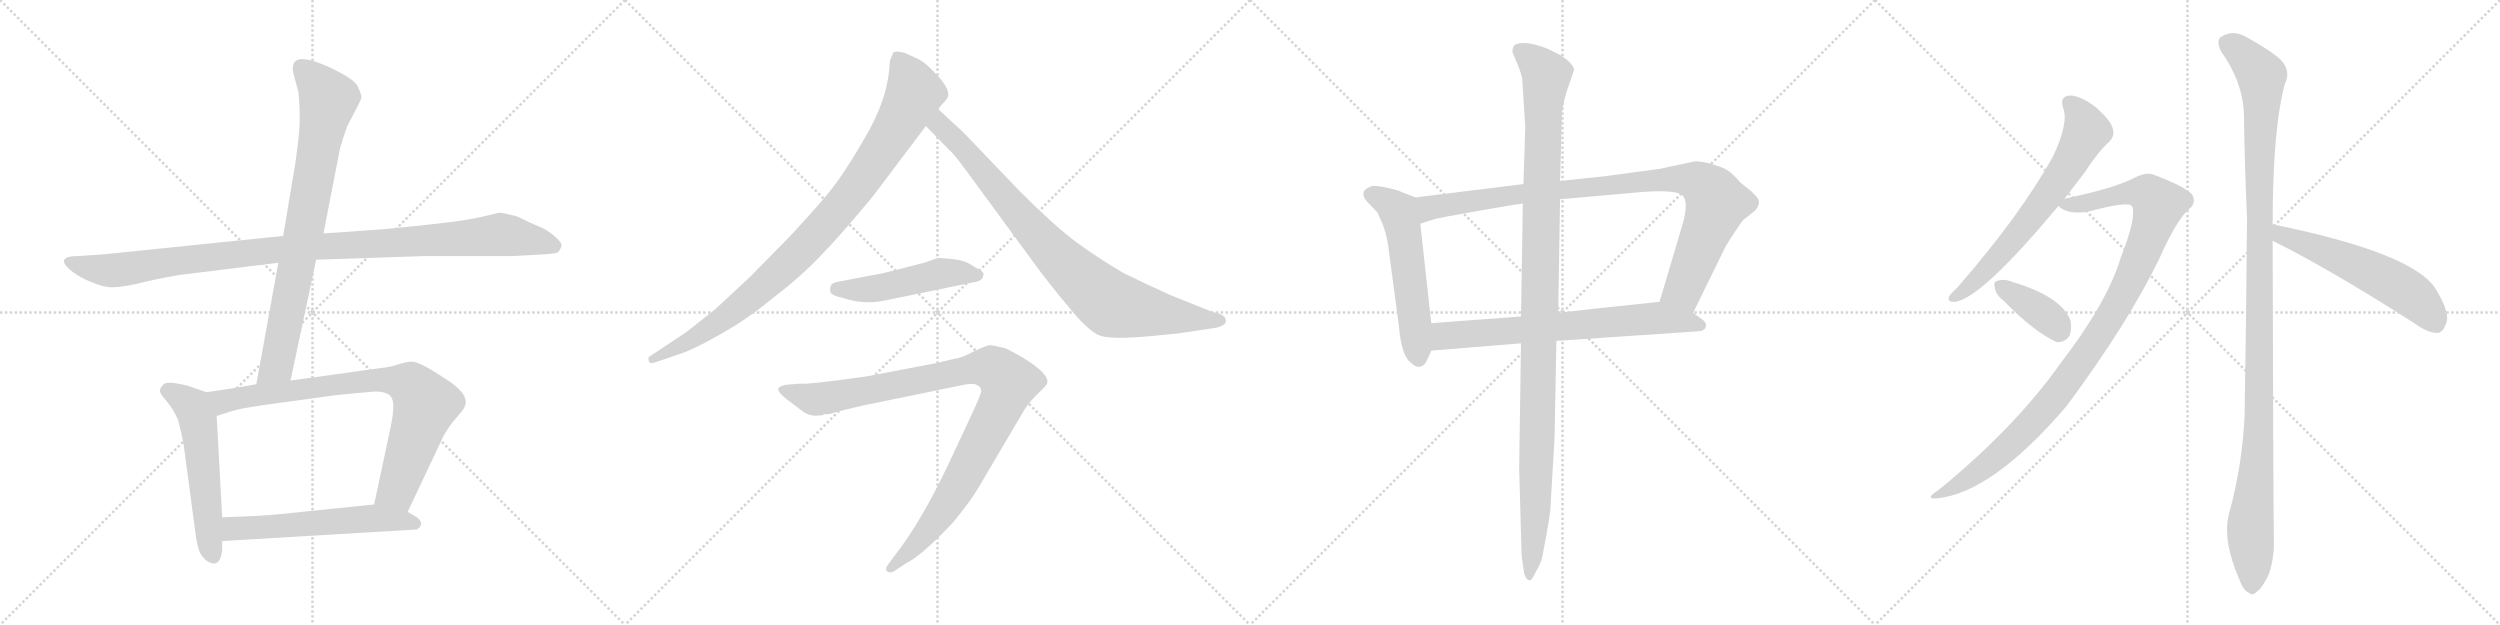 <svg version="1.1" viewBox="0 0 4096 1024" xmlns="http://www.w3.org/2000/svg">
  <g stroke="lightgray" stroke-dasharray="1,1" stroke-width="1" transform="scale(4, 4)">
    <line x1="0" y1="0" x2="256" y2="256"></line>
    <line x1="256" y1="0" x2="0" y2="256"></line>
    <line x1="128" y1="0" x2="128" y2="256"></line>
    <line x1="0" y1="128" x2="256" y2="128"></line>
    <line x1="256" y1="0" x2="512" y2="256"></line>
    <line x1="512" y1="0" x2="256" y2="256"></line>
    <line x1="384" y1="0" x2="384" y2="256"></line>
    <line x1="256" y1="128" x2="512" y2="128"></line>
    <line x1="512" y1="0" x2="768" y2="256"></line>
    <line x1="768" y1="0" x2="512" y2="256"></line>
    <line x1="640" y1="0" x2="640" y2="256"></line>
    <line x1="512" y1="128" x2="768" y2="128"></line>
    <line x1="768" y1="0" x2="1024" y2="256"></line>
    <line x1="1024" y1="0" x2="768" y2="256"></line>
    <line x1="896" y1="0" x2="896" y2="256"></line>
    <line x1="768" y1="128" x2="1024" y2="128"></line>
  </g>
<g transform="scale(1, -1) translate(0, -850)">
   <style type="text/css">
    @keyframes keyframes0 {
      from {
       stroke: black;
       stroke-dashoffset: 1060;
       stroke-width: 128;
       }
       78% {
       animation-timing-function: step-end;
       stroke: black;
       stroke-dashoffset: 0;
       stroke-width: 128;
       }
       to {
       stroke: black;
       stroke-width: 1024;
       }
       }
       #make-me-a-hanzi-animation-0 {
         animation: keyframes0 1.113s both;
         animation-delay: 0s;
         animation-timing-function: linear;
       }
    @keyframes keyframes1 {
      from {
       stroke: black;
       stroke-dashoffset: 806;
       stroke-width: 128;
       }
       72% {
       animation-timing-function: step-end;
       stroke: black;
       stroke-dashoffset: 0;
       stroke-width: 128;
       }
       to {
       stroke: black;
       stroke-width: 1024;
       }
       }
       #make-me-a-hanzi-animation-1 {
         animation: keyframes1 0.906s both;
         animation-delay: 1.113s;
         animation-timing-function: linear;
       }
    @keyframes keyframes2 {
      from {
       stroke: black;
       stroke-dashoffset: 549;
       stroke-width: 128;
       }
       64% {
       animation-timing-function: step-end;
       stroke: black;
       stroke-dashoffset: 0;
       stroke-width: 128;
       }
       to {
       stroke: black;
       stroke-width: 1024;
       }
       }
       #make-me-a-hanzi-animation-2 {
         animation: keyframes2 0.697s both;
         animation-delay: 2.019s;
         animation-timing-function: linear;
       }
    @keyframes keyframes3 {
      from {
       stroke: black;
       stroke-dashoffset: 811;
       stroke-width: 128;
       }
       73% {
       animation-timing-function: step-end;
       stroke: black;
       stroke-dashoffset: 0;
       stroke-width: 128;
       }
       to {
       stroke: black;
       stroke-width: 1024;
       }
       }
       #make-me-a-hanzi-animation-3 {
         animation: keyframes3 0.91s both;
         animation-delay: 2.715s;
         animation-timing-function: linear;
       }
    @keyframes keyframes4 {
      from {
       stroke: black;
       stroke-dashoffset: 570;
       stroke-width: 128;
       }
       65% {
       animation-timing-function: step-end;
       stroke: black;
       stroke-dashoffset: 0;
       stroke-width: 128;
       }
       to {
       stroke: black;
       stroke-width: 1024;
       }
       }
       #make-me-a-hanzi-animation-4 {
         animation: keyframes4 0.714s both;
         animation-delay: 3.625s;
         animation-timing-function: linear;
       }
    @keyframes keyframes5 {
      from {
       stroke: black;
       stroke-dashoffset: 938;
       stroke-width: 128;
       }
       75% {
       animation-timing-function: step-end;
       stroke: black;
       stroke-dashoffset: 0;
       stroke-width: 128;
       }
       to {
       stroke: black;
       stroke-width: 1024;
       }
       }
       #make-me-a-hanzi-animation-5 {
         animation: keyframes5 1.013s both;
         animation-delay: 4.339s;
         animation-timing-function: linear;
       }
    @keyframes keyframes6 {
      from {
       stroke: black;
       stroke-dashoffset: 860;
       stroke-width: 128;
       }
       74% {
       animation-timing-function: step-end;
       stroke: black;
       stroke-dashoffset: 0;
       stroke-width: 128;
       }
       to {
       stroke: black;
       stroke-width: 1024;
       }
       }
       #make-me-a-hanzi-animation-6 {
         animation: keyframes6 0.95s both;
         animation-delay: 5.353s;
         animation-timing-function: linear;
       }
    @keyframes keyframes7 {
      from {
       stroke: black;
       stroke-dashoffset: 491;
       stroke-width: 128;
       }
       62% {
       animation-timing-function: step-end;
       stroke: black;
       stroke-dashoffset: 0;
       stroke-width: 128;
       }
       to {
       stroke: black;
       stroke-width: 1024;
       }
       }
       #make-me-a-hanzi-animation-7 {
         animation: keyframes7 0.65s both;
         animation-delay: 6.302s;
         animation-timing-function: linear;
       }
    @keyframes keyframes8 {
      from {
       stroke: black;
       stroke-dashoffset: 1006;
       stroke-width: 128;
       }
       77% {
       animation-timing-function: step-end;
       stroke: black;
       stroke-dashoffset: 0;
       stroke-width: 128;
       }
       to {
       stroke: black;
       stroke-width: 1024;
       }
       }
       #make-me-a-hanzi-animation-8 {
         animation: keyframes8 1.069s both;
         animation-delay: 6.952s;
         animation-timing-function: linear;
       }
    @keyframes keyframes9 {
      from {
       stroke: black;
       stroke-dashoffset: 555;
       stroke-width: 128;
       }
       64% {
       animation-timing-function: step-end;
       stroke: black;
       stroke-dashoffset: 0;
       stroke-width: 128;
       }
       to {
       stroke: black;
       stroke-width: 1024;
       }
       }
       #make-me-a-hanzi-animation-9 {
         animation: keyframes9 0.702s both;
         animation-delay: 8.021s;
         animation-timing-function: linear;
       }
    @keyframes keyframes10 {
      from {
       stroke: black;
       stroke-dashoffset: 954;
       stroke-width: 128;
       }
       76% {
       animation-timing-function: step-end;
       stroke: black;
       stroke-dashoffset: 0;
       stroke-width: 128;
       }
       to {
       stroke: black;
       stroke-width: 1024;
       }
       }
       #make-me-a-hanzi-animation-10 {
         animation: keyframes10 1.026s both;
         animation-delay: 8.722s;
         animation-timing-function: linear;
       }
    @keyframes keyframes11 {
      from {
       stroke: black;
       stroke-dashoffset: 698;
       stroke-width: 128;
       }
       69% {
       animation-timing-function: step-end;
       stroke: black;
       stroke-dashoffset: 0;
       stroke-width: 128;
       }
       to {
       stroke: black;
       stroke-width: 1024;
       }
       }
       #make-me-a-hanzi-animation-11 {
         animation: keyframes11 0.818s both;
         animation-delay: 9.749s;
         animation-timing-function: linear;
       }
    @keyframes keyframes12 {
      from {
       stroke: black;
       stroke-dashoffset: 1137;
       stroke-width: 128;
       }
       79% {
       animation-timing-function: step-end;
       stroke: black;
       stroke-dashoffset: 0;
       stroke-width: 128;
       }
       to {
       stroke: black;
       stroke-width: 1024;
       }
       }
       #make-me-a-hanzi-animation-12 {
         animation: keyframes12 1.175s both;
         animation-delay: 10.567s;
         animation-timing-function: linear;
       }
    @keyframes keyframes13 {
      from {
       stroke: black;
       stroke-dashoffset: 661;
       stroke-width: 128;
       }
       68% {
       animation-timing-function: step-end;
       stroke: black;
       stroke-dashoffset: 0;
       stroke-width: 128;
       }
       to {
       stroke: black;
       stroke-width: 1024;
       }
       }
       #make-me-a-hanzi-animation-13 {
         animation: keyframes13 0.788s both;
         animation-delay: 11.742s;
         animation-timing-function: linear;
       }
    @keyframes keyframes14 {
      from {
       stroke: black;
       stroke-dashoffset: 1029;
       stroke-width: 128;
       }
       77% {
       animation-timing-function: step-end;
       stroke: black;
       stroke-dashoffset: 0;
       stroke-width: 128;
       }
       to {
       stroke: black;
       stroke-width: 1024;
       }
       }
       #make-me-a-hanzi-animation-14 {
         animation: keyframes14 1.087s both;
         animation-delay: 12.53s;
         animation-timing-function: linear;
       }
    @keyframes keyframes15 {
      from {
       stroke: black;
       stroke-dashoffset: 376;
       stroke-width: 128;
       }
       55% {
       animation-timing-function: step-end;
       stroke: black;
       stroke-dashoffset: 0;
       stroke-width: 128;
       }
       to {
       stroke: black;
       stroke-width: 1024;
       }
       }
       #make-me-a-hanzi-animation-15 {
         animation: keyframes15 0.556s both;
         animation-delay: 13.617s;
         animation-timing-function: linear;
       }
    @keyframes keyframes16 {
      from {
       stroke: black;
       stroke-dashoffset: 1166;
       stroke-width: 128;
       }
       79% {
       animation-timing-function: step-end;
       stroke: black;
       stroke-dashoffset: 0;
       stroke-width: 128;
       }
       to {
       stroke: black;
       stroke-width: 1024;
       }
       }
       #make-me-a-hanzi-animation-16 {
         animation: keyframes16 1.199s both;
         animation-delay: 14.173s;
         animation-timing-function: linear;
       }
    @keyframes keyframes17 {
      from {
       stroke: black;
       stroke-dashoffset: 563;
       stroke-width: 128;
       }
       65% {
       animation-timing-function: step-end;
       stroke: black;
       stroke-dashoffset: 0;
       stroke-width: 128;
       }
       to {
       stroke: black;
       stroke-width: 1024;
       }
       }
       #make-me-a-hanzi-animation-17 {
         animation: keyframes17 0.708s both;
         animation-delay: 15.372s;
         animation-timing-function: linear;
       }
</style>
<path d="M 464.0 463.5 L 172.0 433.5 L 128.0 430.5 Q 118.0 430.5 110.0 428.5 L 105.0 424.5 Q 103.0 418.5 114.0 408.5 Q 126.0 398.5 141.0 391.5 Q 157.0 384.5 168.0 381.5 Q 180.0 378.5 188.0 379.5 Q 197.0 379.5 222.0 384.5 Q 258.0 393.5 294.0 399.5 L 456.0 419.5 L 518.0 424.5 L 697.0 430.5 L 840.0 430.5 L 896.0 433.5 Q 909.0 434.5 914.0 436.5 Q 919.0 442.5 920.0 447.5 Q 921.0 452.5 908.0 463.5 Q 895.0 474.5 882.0 479.5 Q 869.0 484.5 847.0 495.5 Q 824.0 501.5 818.0 501.5 L 788.0 494.5 Q 757.0 486.5 629.0 474.5 L 530.0 467.5 L 464.0 463.5 Z" fill="lightgray"></path> 
<path d="M 484.0 583.5 L 464.0 463.5 L 456.0 419.5 L 420.0 220.5 C 415.0 190.5 470.0 197.5 476.0 226.5 L 518.0 424.5 L 530.0 467.5 L 557.0 606.5 Q 562.0 624.5 569.0 643.5 Q 591.0 684.5 592.0 689.5 Q 593.0 694.5 586.0 708.5 Q 580.0 721.5 536.0 741.5 Q 492.0 760.5 483.0 748.5 Q 479.0 744.5 480.0 732.5 L 489.0 698.5 Q 491.0 678.5 491.0 658.5 Q 492.0 638.5 484.0 583.5 Z" fill="lightgray"></path> 
<path d="M 338.0 207.5 L 309.0 217.5 Q 275.0 226.5 268.0 220.5 Q 261.0 213.5 262.0 208.5 Q 264.0 202.5 274.0 191.5 Q 284.0 179.5 292.0 161.5 Q 297.0 142.5 301.0 120.5 L 320.0 -21.5 Q 322.0 -38.5 325.0 -48.5 Q 328.0 -59.5 337.0 -67.5 Q 360.0 -84.5 364.0 -51.5 L 364.0 -36.5 L 364.0 2.5 L 355.0 168.5 C 353.0 198.5 353.0 202.5 338.0 207.5 Z" fill="lightgray"></path> 
<path d="M 420.0 220.5 L 385.0 214.5 Q 348.0 208.5 338.0 207.5 C 308.0 203.5 326.0 159.5 355.0 168.5 L 380.0 176.5 Q 392.0 180.5 433.0 186.5 L 550.0 202.5 Q 577.0 205.5 614.0 208.5 Q 637.0 208.5 642.0 197.5 Q 648.0 186.5 639.0 145.5 L 613.0 23.5 C 607.0 -5.5 655.0 -15.5 668.0 11.5 L 727.0 136.5 Q 736.0 151.5 741.0 157.5 L 757.0 176.5 Q 764.0 185.5 763.0 192.5 Q 762.0 209.5 728.0 230.5 Q 686.0 258.5 674.0 257.5 Q 662.0 256.5 651.0 252.5 Q 640.0 248.5 620.0 246.5 L 476.0 226.5 L 420.0 220.5 Z" fill="lightgray"></path> 
<path d="M 364.0 -36.5 L 683.0 -17.5 Q 697.0 -8.5 683.0 2.5 L 668.0 11.5 C 643.0 26.5 643.0 26.5 613.0 23.5 L 457.0 7.5 Q 429.0 4.5 364.0 2.5 C 334.0 1.5 334.0 -38.5 364.0 -36.5 Z" fill="lightgray"></path> 
<path d="M 1482.0 763.5 L 1471.0 765.5 Q 1463.0 765.5 1463.0 762.5 L 1458.0 750.5 L 1457.0 736.5 Q 1452.0 682.5 1416.0 622.5 Q 1381.0 561.5 1353.0 528.5 Q 1325.0 495.5 1289.0 457.5 L 1229.0 396.5 L 1172.0 343.5 L 1124.0 305.5 L 1065.0 266.5 Q 1061.0 264.5 1063.0 258.5 Q 1064.0 252.5 1077.0 257.5 L 1109.0 268.5 Q 1131.0 274.5 1177.0 300.5 Q 1224.0 326.5 1266.0 361.5 Q 1313.0 397.5 1346.0 432.5 Q 1380.0 467.5 1431.0 529.5 L 1517.0 643.5 L 1537.0 671.5 L 1550.0 686.5 Q 1563.0 699.5 1530.0 732.5 Q 1516.0 747.5 1504.0 753.5 L 1482.0 763.5 Z" fill="lightgray"></path> 
<path d="M 1517.0 643.5 L 1555.0 604.5 Q 1561.0 600.5 1583.0 570.5 L 1707.0 401.5 Q 1739.0 360.5 1749.0 349.5 Q 1784.0 305.5 1804.0 299.5 Q 1825.0 293.5 1887.0 299.5 L 1929.0 303.5 L 1995.0 313.5 Q 2011.0 318.5 2008.0 326.5 Q 2008.0 331.5 1999.0 335.5 L 1985.0 339.5 L 1920.0 365.5 Q 1886.0 380.5 1841.0 402.5 Q 1800.0 426.5 1763.0 453.5 Q 1727.0 480.5 1672.0 535.5 L 1578.0 633.5 L 1537.0 671.5 C 1515.0 691.5 1496.0 664.5 1517.0 643.5 Z" fill="lightgray"></path> 
<path d="M 1449.0 357.5 L 1595.0 387.5 Q 1611.0 389.5 1611.0 399.5 Q 1615.0 403.5 1595.0 413.5 Q 1582.0 423.5 1561.0 425.5 L 1537.0 427.5 L 1514.0 419.5 L 1471.0 408.5 Q 1445.0 401.5 1431.0 399.5 L 1379.0 389.5 Q 1363.0 387.5 1361.0 381.5 Q 1359.0 374.5 1361.0 370.5 Q 1364.0 365.5 1382.0 361.5 Q 1416.0 350.5 1449.0 357.5 Z" fill="lightgray"></path> 
<path d="M 1536.0 255.5 L 1421.0 233.5 Q 1323.0 219.5 1311.0 221.5 L 1287.0 219.5 Q 1278.0 217.5 1276.0 214.5 Q 1271.0 209.5 1292.0 193.5 L 1312.0 178.5 Q 1326.0 166.5 1343.0 169.5 L 1347.0 169.5 L 1351.0 171.5 L 1358.0 171.5 Q 1394.0 181.5 1423.0 187.5 L 1579.0 219.5 Q 1595.0 222.5 1600.0 219.5 Q 1611.0 214.5 1606.0 203.5 Q 1602.0 191.5 1583.0 151.5 L 1552.0 85.5 Q 1509.0 -4.5 1468.0 -57.5 L 1454.0 -76.5 Q 1450.0 -81.5 1453.0 -85.5 Q 1457.0 -89.5 1464.0 -86.5 L 1485.0 -72.5 Q 1510.0 -60.5 1561.0 -6.5 Q 1589.0 27.5 1601.0 47.5 L 1673.0 169.5 Q 1682.0 186.5 1696.0 200.5 L 1709.0 213.5 Q 1716.0 220.5 1716.0 223.5 Q 1718.0 238.5 1675.0 264.5 Q 1654.0 276.5 1647.0 279.5 Q 1627.0 284.5 1621.0 284.5 Q 1615.0 283.5 1596.0 274.5 Q 1576.0 263.5 1565.0 262.5 L 1536.0 255.5 Z" fill="lightgray"></path> 
<path d="M 2319.0 526.5 L 2296.0 535.5 Q 2294.0 537.5 2277.0 541.5 Q 2260.0 545.5 2249.0 545.5 Q 2236.0 541.5 2234.0 534.5 Q 2233.0 526.5 2240.0 519.5 L 2257.0 501.5 L 2265.0 483.5 Q 2270.0 471.5 2274.0 450.5 L 2292.0 315.5 Q 2296.0 266.5 2312.0 255.5 Q 2324.0 243.5 2334.0 253.5 Q 2337.0 256.5 2345.0 275.5 L 2345.0 320.5 L 2327.0 483.5 C 2324.0 513.5 2322.0 525.5 2319.0 526.5 Z" fill="lightgray"></path> 
<path d="M 2776.0 585.5 L 2720.0 573.5 L 2631.0 561.5 L 2556.0 553.5 L 2496.0 548.5 L 2319.0 526.5 C 2289.0 522.5 2298.0 474.5 2327.0 483.5 L 2352.0 491.5 Q 2360.0 493.5 2422.0 504.5 Q 2484.0 515.5 2495.0 516.5 L 2556.0 523.5 L 2691.0 535.5 Q 2747.0 539.5 2757.0 529.5 Q 2767.0 518.5 2757.0 483.5 L 2719.0 355.5 C 2710.0 326.5 2761.0 310.5 2774.0 337.5 L 2821.0 433.5 Q 2826.0 445.5 2840.0 466.5 Q 2854.0 487.5 2856.0 489.5 L 2875.0 504.5 Q 2887.0 517.5 2878.0 527.5 Q 2870.0 536.5 2867.0 538.5 L 2852.0 550.5 Q 2838.0 566.5 2828.0 572.5 Q 2818.0 577.5 2800.0 582.5 Q 2782.0 586.5 2776.0 585.5 Z" fill="lightgray"></path> 
<path d="M 2345.0 275.5 L 2492.0 287.5 L 2550.0 291.5 L 2787.0 307.5 Q 2795.0 310.5 2795.0 316.5 Q 2796.0 322.5 2785.0 329.5 L 2774.0 337.5 C 2750.0 355.5 2745.0 358.5 2719.0 355.5 L 2615.0 344.5 Q 2614.0 344.5 2553.0 337.5 L 2492.0 331.5 L 2345.0 320.5 C 2315.0 318.5 2315.0 273.5 2345.0 275.5 Z" fill="lightgray"></path> 
<path d="M 2556.0 553.5 L 2559.0 661.5 Q 2559.0 672.5 2566.0 697.5 L 2579.0 735.5 Q 2578.0 745.5 2557.0 759.5 L 2537.0 769.5 Q 2512.0 779.5 2498.0 779.5 Q 2484.0 779.5 2481.0 775.5 Q 2478.0 772.5 2478.0 764.5 L 2486.0 745.5 Q 2493.0 728.5 2494.0 720.5 L 2499.0 641.5 L 2496.0 548.5 L 2495.0 516.5 L 2492.0 331.5 L 2492.0 287.5 L 2489.0 83.5 L 2493.0 -60.5 L 2497.0 -88.5 Q 2500.0 -100.5 2506.0 -100.5 Q 2508.0 -103.5 2516.0 -87.5 Q 2525.0 -72.5 2527.0 -61.5 L 2534.0 -24.5 Q 2538.0 -2.5 2540.0 13.5 L 2547.0 133.5 L 2550.0 291.5 L 2553.0 337.5 L 2556.0 523.5 L 2556.0 553.5 Z" fill="lightgray"></path> 
<path d="M 3382.5 524.5 Q 3398.5 545.5 3415.5 567.5 Q 3437.5 601.5 3455.5 617.5 Q 3465.5 627.5 3461.5 639.5 Q 3458.5 652.5 3433.5 674.5 Q 3408.5 693.5 3391.5 693.5 Q 3373.5 692.5 3380.5 672.5 Q 3389.5 648.5 3363.5 593.5 Q 3309.5 496.5 3206.5 378.5 Q 3196.5 369.5 3193.5 364.5 Q 3189.5 354.5 3203.5 355.5 Q 3246.5 361.5 3372.5 512.5 L 3382.5 524.5 Z" fill="lightgray"></path> 
<path d="M 3372.5 512.5 Q 3387.5 497.5 3422.5 503.5 Q 3488.5 521.5 3493.5 511.5 Q 3500.5 493.5 3474.5 427.5 Q 3452.5 354.5 3376.5 255.5 Q 3301.5 149.5 3176.5 47.5 Q 3151.5 31.5 3173.5 33.5 Q 3264.5 42.5 3386.5 185.5 Q 3486.5 320.5 3537.5 425.5 Q 3565.5 488.5 3585.5 506.5 Q 3598.5 516.5 3592.5 529.5 Q 3586.5 541.5 3529.5 563.5 Q 3516.5 569.5 3492.5 556.5 Q 3459.5 540.5 3382.5 524.5 C 3357.5 519.5 3357.5 519.5 3372.5 512.5 Z" fill="lightgray"></path> 
<path d="M 3284.5 355.5 Q 3332.5 306.5 3369.5 289.5 Q 3382.5 288.5 3390.5 299.5 Q 3394.5 309.5 3392.5 324.5 Q 3377.5 364.5 3295.5 388.5 Q 3294.5 389.5 3293.5 389.5 Q 3280.5 393.5 3271.5 389.5 Q 3265.5 388.5 3268.5 377.5 Q 3269.5 367.5 3284.5 355.5 Z" fill="lightgray"></path> 
<path d="M 3723.5 482.5 Q 3723.5 638.5 3743.5 712.5 Q 3756.5 739.5 3726.5 760.5 Q 3710.5 772.5 3683.5 787.5 Q 3658.5 803.5 3637.5 788.5 Q 3631.5 782.5 3638.5 766.5 Q 3675.5 714.5 3676.5 660.5 Q 3677.5 582.5 3681.5 493.5 Q 3680.5 339.5 3677.5 168.5 Q 3673.5 84.5 3651.5 6.5 Q 3641.5 -35.5 3668.5 -98.5 Q 3675.5 -117.5 3683.5 -120.5 Q 3690.5 -127.5 3698.5 -118.5 Q 3705.5 -114.5 3716.5 -92.5 Q 3726.5 -65.5 3725.5 -33.5 Q 3724.5 18.5 3723.5 455.5 L 3723.5 482.5 Z" fill="lightgray"></path> 
<path d="M 3723.5 455.5 Q 3816.5 409.5 3955.5 320.5 Q 3977.5 304.5 3993.5 304.5 Q 4002.5 305.5 4006.5 317.5 Q 4016.5 333.5 3992.5 373.5 Q 3959.5 434.5 3723.5 482.5 C 3694.5 488.5 3696.5 468.5 3723.5 455.5 Z" fill="lightgray"></path> 
      <clipPath id="make-me-a-hanzi-clip-0">
      <path d="M 464.0 463.5 L 172.0 433.5 L 128.0 430.5 Q 118.0 430.5 110.0 428.5 L 105.0 424.5 Q 103.0 418.5 114.0 408.5 Q 126.0 398.5 141.0 391.5 Q 157.0 384.5 168.0 381.5 Q 180.0 378.5 188.0 379.5 Q 197.0 379.5 222.0 384.5 Q 258.0 393.5 294.0 399.5 L 456.0 419.5 L 518.0 424.5 L 697.0 430.5 L 840.0 430.5 L 896.0 433.5 Q 909.0 434.5 914.0 436.5 Q 919.0 442.5 920.0 447.5 Q 921.0 452.5 908.0 463.5 Q 895.0 474.5 882.0 479.5 Q 869.0 484.5 847.0 495.5 Q 824.0 501.5 818.0 501.5 L 788.0 494.5 Q 757.0 486.5 629.0 474.5 L 530.0 467.5 L 464.0 463.5 Z" fill="lightgray"></path>
      </clipPath>
      <path clip-path="url(#make-me-a-hanzi-clip-0)" d="M 111.0 421.5 L 178.0 406.5 L 443.0 440.5 L 816.0 465.5 L 908.0 446.5 " fill="none" id="make-me-a-hanzi-animation-0" stroke-dasharray="932 1864" stroke-linecap="round"></path>

      <clipPath id="make-me-a-hanzi-clip-1">
      <path d="M 484.0 583.5 L 464.0 463.5 L 456.0 419.5 L 420.0 220.5 C 415.0 190.5 470.0 197.5 476.0 226.5 L 518.0 424.5 L 530.0 467.5 L 557.0 606.5 Q 562.0 624.5 569.0 643.5 Q 591.0 684.5 592.0 689.5 Q 593.0 694.5 586.0 708.5 Q 580.0 721.5 536.0 741.5 Q 492.0 760.5 483.0 748.5 Q 479.0 744.5 480.0 732.5 L 489.0 698.5 Q 491.0 678.5 491.0 658.5 Q 492.0 638.5 484.0 583.5 Z" fill="lightgray"></path>
      </clipPath>
      <path clip-path="url(#make-me-a-hanzi-clip-1)" d="M 492.0 740.5 L 538.0 687.5 L 454.0 253.5 L 426.0 227.5 " fill="none" id="make-me-a-hanzi-animation-1" stroke-dasharray="678 1356" stroke-linecap="round"></path>

      <clipPath id="make-me-a-hanzi-clip-2">
      <path d="M 338.0 207.5 L 309.0 217.5 Q 275.0 226.5 268.0 220.5 Q 261.0 213.5 262.0 208.5 Q 264.0 202.5 274.0 191.5 Q 284.0 179.5 292.0 161.5 Q 297.0 142.5 301.0 120.5 L 320.0 -21.5 Q 322.0 -38.5 325.0 -48.5 Q 328.0 -59.5 337.0 -67.5 Q 360.0 -84.5 364.0 -51.5 L 364.0 -36.5 L 364.0 2.5 L 355.0 168.5 C 353.0 198.5 353.0 202.5 338.0 207.5 Z" fill="lightgray"></path>
      </clipPath>
      <path clip-path="url(#make-me-a-hanzi-clip-2)" d="M 274.0 210.5 L 308.0 190.5 L 325.0 159.5 L 349.0 -57.5 " fill="none" id="make-me-a-hanzi-animation-2" stroke-dasharray="421 842" stroke-linecap="round"></path>

      <clipPath id="make-me-a-hanzi-clip-3">
      <path d="M 420.0 220.5 L 385.0 214.5 Q 348.0 208.5 338.0 207.5 C 308.0 203.5 326.0 159.5 355.0 168.5 L 380.0 176.5 Q 392.0 180.5 433.0 186.5 L 550.0 202.5 Q 577.0 205.5 614.0 208.5 Q 637.0 208.5 642.0 197.5 Q 648.0 186.5 639.0 145.5 L 613.0 23.5 C 607.0 -5.5 655.0 -15.5 668.0 11.5 L 727.0 136.5 Q 736.0 151.5 741.0 157.5 L 757.0 176.5 Q 764.0 185.5 763.0 192.5 Q 762.0 209.5 728.0 230.5 Q 686.0 258.5 674.0 257.5 Q 662.0 256.5 651.0 252.5 Q 640.0 248.5 620.0 246.5 L 476.0 226.5 L 420.0 220.5 Z" fill="lightgray"></path>
      </clipPath>
      <path clip-path="url(#make-me-a-hanzi-clip-3)" d="M 344.0 202.5 L 368.0 192.5 L 601.0 226.5 L 673.0 219.5 L 693.0 196.5 L 696.0 183.5 L 651.0 47.5 L 622.0 29.5 " fill="none" id="make-me-a-hanzi-animation-3" stroke-dasharray="683 1366" stroke-linecap="round"></path>

      <clipPath id="make-me-a-hanzi-clip-4">
      <path d="M 364.0 -36.5 L 683.0 -17.5 Q 697.0 -8.5 683.0 2.5 L 668.0 11.5 C 643.0 26.5 643.0 26.5 613.0 23.5 L 457.0 7.5 Q 429.0 4.5 364.0 2.5 C 334.0 1.5 334.0 -38.5 364.0 -36.5 Z" fill="lightgray"></path>
      </clipPath>
      <path clip-path="url(#make-me-a-hanzi-clip-4)" d="M 372.0 -29.5 L 381.0 -17.5 L 395.0 -14.5 L 576.0 -1.5 L 615.0 0.5 L 679.0 -7.5 " fill="none" id="make-me-a-hanzi-animation-4" stroke-dasharray="442 884" stroke-linecap="round"></path>

      <clipPath id="make-me-a-hanzi-clip-5">
      <path d="M 1482.0 763.5 L 1471.0 765.5 Q 1463.0 765.5 1463.0 762.5 L 1458.0 750.5 L 1457.0 736.5 Q 1452.0 682.5 1416.0 622.5 Q 1381.0 561.5 1353.0 528.5 Q 1325.0 495.5 1289.0 457.5 L 1229.0 396.5 L 1172.0 343.5 L 1124.0 305.5 L 1065.0 266.5 Q 1061.0 264.5 1063.0 258.5 Q 1064.0 252.5 1077.0 257.5 L 1109.0 268.5 Q 1131.0 274.5 1177.0 300.5 Q 1224.0 326.5 1266.0 361.5 Q 1313.0 397.5 1346.0 432.5 Q 1380.0 467.5 1431.0 529.5 L 1517.0 643.5 L 1537.0 671.5 L 1550.0 686.5 Q 1563.0 699.5 1530.0 732.5 Q 1516.0 747.5 1504.0 753.5 L 1482.0 763.5 Z" fill="lightgray"></path>
      </clipPath>
      <path clip-path="url(#make-me-a-hanzi-clip-5)" d="M 1472.0 751.5 L 1498.0 697.5 L 1456.0 620.5 L 1392.0 528.5 L 1311.0 437.5 L 1222.0 356.5 L 1160.0 309.5 L 1070.0 260.5 " fill="none" id="make-me-a-hanzi-animation-5" stroke-dasharray="810 1620" stroke-linecap="round"></path>

      <clipPath id="make-me-a-hanzi-clip-6">
      <path d="M 1517.0 643.5 L 1555.0 604.5 Q 1561.0 600.5 1583.0 570.5 L 1707.0 401.5 Q 1739.0 360.5 1749.0 349.5 Q 1784.0 305.5 1804.0 299.5 Q 1825.0 293.5 1887.0 299.5 L 1929.0 303.5 L 1995.0 313.5 Q 2011.0 318.5 2008.0 326.5 Q 2008.0 331.5 1999.0 335.5 L 1985.0 339.5 L 1920.0 365.5 Q 1886.0 380.5 1841.0 402.5 Q 1800.0 426.5 1763.0 453.5 Q 1727.0 480.5 1672.0 535.5 L 1578.0 633.5 L 1537.0 671.5 C 1515.0 691.5 1496.0 664.5 1517.0 643.5 Z" fill="lightgray"></path>
      </clipPath>
      <path clip-path="url(#make-me-a-hanzi-clip-6)" d="M 1539.0 663.5 L 1543.0 640.5 L 1571.0 615.5 L 1691.0 473.5 L 1816.0 354.5 L 1905.0 334.5 L 1998.0 325.5 " fill="none" id="make-me-a-hanzi-animation-6" stroke-dasharray="732 1464" stroke-linecap="round"></path>

      <clipPath id="make-me-a-hanzi-clip-7">
      <path d="M 1449.0 357.5 L 1595.0 387.5 Q 1611.0 389.5 1611.0 399.5 Q 1615.0 403.5 1595.0 413.5 Q 1582.0 423.5 1561.0 425.5 L 1537.0 427.5 L 1514.0 419.5 L 1471.0 408.5 Q 1445.0 401.5 1431.0 399.5 L 1379.0 389.5 Q 1363.0 387.5 1361.0 381.5 Q 1359.0 374.5 1361.0 370.5 Q 1364.0 365.5 1382.0 361.5 Q 1416.0 350.5 1449.0 357.5 Z" fill="lightgray"></path>
      </clipPath>
      <path clip-path="url(#make-me-a-hanzi-clip-7)" d="M 1370.0 376.5 L 1428.0 376.5 L 1539.0 401.5 L 1602.0 399.5 " fill="none" id="make-me-a-hanzi-animation-7" stroke-dasharray="363 726" stroke-linecap="round"></path>

      <clipPath id="make-me-a-hanzi-clip-8">
      <path d="M 1536.0 255.5 L 1421.0 233.5 Q 1323.0 219.5 1311.0 221.5 L 1287.0 219.5 Q 1278.0 217.5 1276.0 214.5 Q 1271.0 209.5 1292.0 193.5 L 1312.0 178.5 Q 1326.0 166.5 1343.0 169.5 L 1347.0 169.5 L 1351.0 171.5 L 1358.0 171.5 Q 1394.0 181.5 1423.0 187.5 L 1579.0 219.5 Q 1595.0 222.5 1600.0 219.5 Q 1611.0 214.5 1606.0 203.5 Q 1602.0 191.5 1583.0 151.5 L 1552.0 85.5 Q 1509.0 -4.5 1468.0 -57.5 L 1454.0 -76.5 Q 1450.0 -81.5 1453.0 -85.5 Q 1457.0 -89.5 1464.0 -86.5 L 1485.0 -72.5 Q 1510.0 -60.5 1561.0 -6.5 Q 1589.0 27.5 1601.0 47.5 L 1673.0 169.5 Q 1682.0 186.5 1696.0 200.5 L 1709.0 213.5 Q 1716.0 220.5 1716.0 223.5 Q 1718.0 238.5 1675.0 264.5 Q 1654.0 276.5 1647.0 279.5 Q 1627.0 284.5 1621.0 284.5 Q 1615.0 283.5 1596.0 274.5 Q 1576.0 263.5 1565.0 262.5 L 1536.0 255.5 Z" fill="lightgray"></path>
      </clipPath>
      <path clip-path="url(#make-me-a-hanzi-clip-8)" d="M 1284.0 211.5 L 1337.0 195.5 L 1617.0 248.5 L 1635.0 241.5 L 1653.0 222.5 L 1638.0 181.5 L 1555.0 29.5 L 1497.0 -46.5 L 1459.0 -81.5 " fill="none" id="make-me-a-hanzi-animation-8" stroke-dasharray="878 1756" stroke-linecap="round"></path>

      <clipPath id="make-me-a-hanzi-clip-9">
      <path d="M 2319.0 526.5 L 2296.0 535.5 Q 2294.0 537.5 2277.0 541.5 Q 2260.0 545.5 2249.0 545.5 Q 2236.0 541.5 2234.0 534.5 Q 2233.0 526.5 2240.0 519.5 L 2257.0 501.5 L 2265.0 483.5 Q 2270.0 471.5 2274.0 450.5 L 2292.0 315.5 Q 2296.0 266.5 2312.0 255.5 Q 2324.0 243.5 2334.0 253.5 Q 2337.0 256.5 2345.0 275.5 L 2345.0 320.5 L 2327.0 483.5 C 2324.0 513.5 2322.0 525.5 2319.0 526.5 Z" fill="lightgray"></path>
      </clipPath>
      <path clip-path="url(#make-me-a-hanzi-clip-9)" d="M 2244.0 531.5 L 2277.0 516.5 L 2293.0 499.5 L 2324.0 262.5 " fill="none" id="make-me-a-hanzi-animation-9" stroke-dasharray="427 854" stroke-linecap="round"></path>

      <clipPath id="make-me-a-hanzi-clip-10">
      <path d="M 2776.0 585.5 L 2720.0 573.5 L 2631.0 561.5 L 2556.0 553.5 L 2496.0 548.5 L 2319.0 526.5 C 2289.0 522.5 2298.0 474.5 2327.0 483.5 L 2352.0 491.5 Q 2360.0 493.5 2422.0 504.5 Q 2484.0 515.5 2495.0 516.5 L 2556.0 523.5 L 2691.0 535.5 Q 2747.0 539.5 2757.0 529.5 Q 2767.0 518.5 2757.0 483.5 L 2719.0 355.5 C 2710.0 326.5 2761.0 310.5 2774.0 337.5 L 2821.0 433.5 Q 2826.0 445.5 2840.0 466.5 Q 2854.0 487.5 2856.0 489.5 L 2875.0 504.5 Q 2887.0 517.5 2878.0 527.5 Q 2870.0 536.5 2867.0 538.5 L 2852.0 550.5 Q 2838.0 566.5 2828.0 572.5 Q 2818.0 577.5 2800.0 582.5 Q 2782.0 586.5 2776.0 585.5 Z" fill="lightgray"></path>
      </clipPath>
      <path clip-path="url(#make-me-a-hanzi-clip-10)" d="M 2331.0 491.5 L 2343.0 510.5 L 2446.0 526.5 L 2715.0 555.5 L 2780.0 553.5 L 2805.0 533.5 L 2813.0 516.5 L 2758.0 375.5 L 2728.0 360.5 " fill="none" id="make-me-a-hanzi-animation-10" stroke-dasharray="826 1652" stroke-linecap="round"></path>

      <clipPath id="make-me-a-hanzi-clip-11">
      <path d="M 2345.0 275.5 L 2492.0 287.5 L 2550.0 291.5 L 2787.0 307.5 Q 2795.0 310.5 2795.0 316.5 Q 2796.0 322.5 2785.0 329.5 L 2774.0 337.5 C 2750.0 355.5 2745.0 358.5 2719.0 355.5 L 2615.0 344.5 Q 2614.0 344.5 2553.0 337.5 L 2492.0 331.5 L 2345.0 320.5 C 2315.0 318.5 2315.0 273.5 2345.0 275.5 Z" fill="lightgray"></path>
      </clipPath>
      <path clip-path="url(#make-me-a-hanzi-clip-11)" d="M 2352.0 283.5 L 2369.0 300.5 L 2718.0 329.5 L 2785.0 316.5 " fill="none" id="make-me-a-hanzi-animation-11" stroke-dasharray="570 1140" stroke-linecap="round"></path>

      <clipPath id="make-me-a-hanzi-clip-12">
      <path d="M 2556.0 553.5 L 2559.0 661.5 Q 2559.0 672.5 2566.0 697.5 L 2579.0 735.5 Q 2578.0 745.5 2557.0 759.5 L 2537.0 769.5 Q 2512.0 779.5 2498.0 779.5 Q 2484.0 779.5 2481.0 775.5 Q 2478.0 772.5 2478.0 764.5 L 2486.0 745.5 Q 2493.0 728.5 2494.0 720.5 L 2499.0 641.5 L 2496.0 548.5 L 2495.0 516.5 L 2492.0 331.5 L 2492.0 287.5 L 2489.0 83.5 L 2493.0 -60.5 L 2497.0 -88.5 Q 2500.0 -100.5 2506.0 -100.5 Q 2508.0 -103.5 2516.0 -87.5 Q 2525.0 -72.5 2527.0 -61.5 L 2534.0 -24.5 Q 2538.0 -2.5 2540.0 13.5 L 2547.0 133.5 L 2550.0 291.5 L 2553.0 337.5 L 2556.0 523.5 L 2556.0 553.5 Z" fill="lightgray"></path>
      </clipPath>
      <path clip-path="url(#make-me-a-hanzi-clip-12)" d="M 2489.0 767.5 L 2534.0 726.5 L 2528.0 667.5 L 2516.0 11.5 L 2504.0 -92.5 " fill="none" id="make-me-a-hanzi-animation-12" stroke-dasharray="1009 2018" stroke-linecap="round"></path>

      <clipPath id="make-me-a-hanzi-clip-13">
      <path d="M 3382.5 524.5 Q 3398.5 545.5 3415.5 567.5 Q 3437.5 601.5 3455.5 617.5 Q 3465.5 627.5 3461.5 639.5 Q 3458.5 652.5 3433.5 674.5 Q 3408.5 693.5 3391.5 693.5 Q 3373.5 692.5 3380.5 672.5 Q 3389.5 648.5 3363.5 593.5 Q 3309.5 496.5 3206.5 378.5 Q 3196.5 369.5 3193.5 364.5 Q 3189.5 354.5 3203.5 355.5 Q 3246.5 361.5 3372.5 512.5 L 3382.5 524.5 Z" fill="lightgray"></path>
      </clipPath>
      <path clip-path="url(#make-me-a-hanzi-clip-13)" d="M 3390.5 680.5 L 3402.5 670.5 L 3418.5 635.5 L 3381.5 567.5 L 3278.5 433.5 L 3229.5 382.5 L 3201.5 363.5 " fill="none" id="make-me-a-hanzi-animation-13" stroke-dasharray="533 1066" stroke-linecap="round"></path>

      <clipPath id="make-me-a-hanzi-clip-14">
      <path d="M 3372.5 512.5 Q 3387.5 497.5 3422.5 503.5 Q 3488.5 521.5 3493.5 511.5 Q 3500.5 493.5 3474.5 427.5 Q 3452.5 354.5 3376.5 255.5 Q 3301.5 149.5 3176.5 47.5 Q 3151.5 31.5 3173.5 33.5 Q 3264.5 42.5 3386.5 185.5 Q 3486.5 320.5 3537.5 425.5 Q 3565.5 488.5 3585.5 506.5 Q 3598.5 516.5 3592.5 529.5 Q 3586.5 541.5 3529.5 563.5 Q 3516.5 569.5 3492.5 556.5 Q 3459.5 540.5 3382.5 524.5 C 3357.5 519.5 3357.5 519.5 3372.5 512.5 Z" fill="lightgray"></path>
      </clipPath>
      <path clip-path="url(#make-me-a-hanzi-clip-14)" d="M 3381.5 515.5 L 3431.5 518.5 L 3472.5 531.5 L 3511.5 534.5 L 3536.5 514.5 L 3480.5 370.5 L 3383.5 221.5 L 3283.5 112.5 L 3228.5 68.5 L 3178.5 39.5 " fill="none" id="make-me-a-hanzi-animation-14" stroke-dasharray="901 1802" stroke-linecap="round"></path>

      <clipPath id="make-me-a-hanzi-clip-15">
      <path d="M 3284.5 355.5 Q 3332.5 306.5 3369.5 289.5 Q 3382.5 288.5 3390.5 299.5 Q 3394.5 309.5 3392.5 324.5 Q 3377.5 364.5 3295.5 388.5 Q 3294.5 389.5 3293.5 389.5 Q 3280.5 393.5 3271.5 389.5 Q 3265.5 388.5 3268.5 377.5 Q 3269.5 367.5 3284.5 355.5 Z" fill="lightgray"></path>
      </clipPath>
      <path clip-path="url(#make-me-a-hanzi-clip-15)" d="M 3278.5 381.5 L 3340.5 341.5 L 3374.5 309.5 " fill="none" id="make-me-a-hanzi-animation-15" stroke-dasharray="248 496" stroke-linecap="round"></path>

      <clipPath id="make-me-a-hanzi-clip-16">
      <path d="M 3723.5 482.5 Q 3723.5 638.5 3743.5 712.5 Q 3756.5 739.5 3726.5 760.5 Q 3710.5 772.5 3683.5 787.5 Q 3658.5 803.5 3637.5 788.5 Q 3631.5 782.5 3638.5 766.5 Q 3675.5 714.5 3676.5 660.5 Q 3677.5 582.5 3681.5 493.5 Q 3680.5 339.5 3677.5 168.5 Q 3673.5 84.5 3651.5 6.5 Q 3641.5 -35.5 3668.5 -98.5 Q 3675.5 -117.5 3683.5 -120.5 Q 3690.5 -127.5 3698.5 -118.5 Q 3705.5 -114.5 3716.5 -92.5 Q 3726.5 -65.5 3725.5 -33.5 Q 3724.5 18.5 3723.5 455.5 L 3723.5 482.5 Z" fill="lightgray"></path>
      </clipPath>
      <path clip-path="url(#make-me-a-hanzi-clip-16)" d="M 3650.5 779.5 L 3705.5 725.5 L 3702.5 203.5 L 3686.5 -23.5 L 3689.5 -106.5 " fill="none" id="make-me-a-hanzi-animation-16" stroke-dasharray="1038 2076" stroke-linecap="round"></path>

      <clipPath id="make-me-a-hanzi-clip-17">
      <path d="M 3723.5 455.5 Q 3816.5 409.5 3955.5 320.5 Q 3977.5 304.5 3993.5 304.5 Q 4002.5 305.5 4006.5 317.5 Q 4016.5 333.5 3992.5 373.5 Q 3959.5 434.5 3723.5 482.5 C 3694.5 488.5 3696.5 468.5 3723.5 455.5 Z" fill="lightgray"></path>
      </clipPath>
      <path clip-path="url(#make-me-a-hanzi-clip-17)" d="M 3734.5 475.5 L 3738.5 464.5 L 3852.5 420.5 L 3928.5 381.5 L 3961.5 358.5 L 3990.5 320.5 " fill="none" id="make-me-a-hanzi-animation-17" stroke-dasharray="435 870" stroke-linecap="round"></path>

</g>
</svg>

